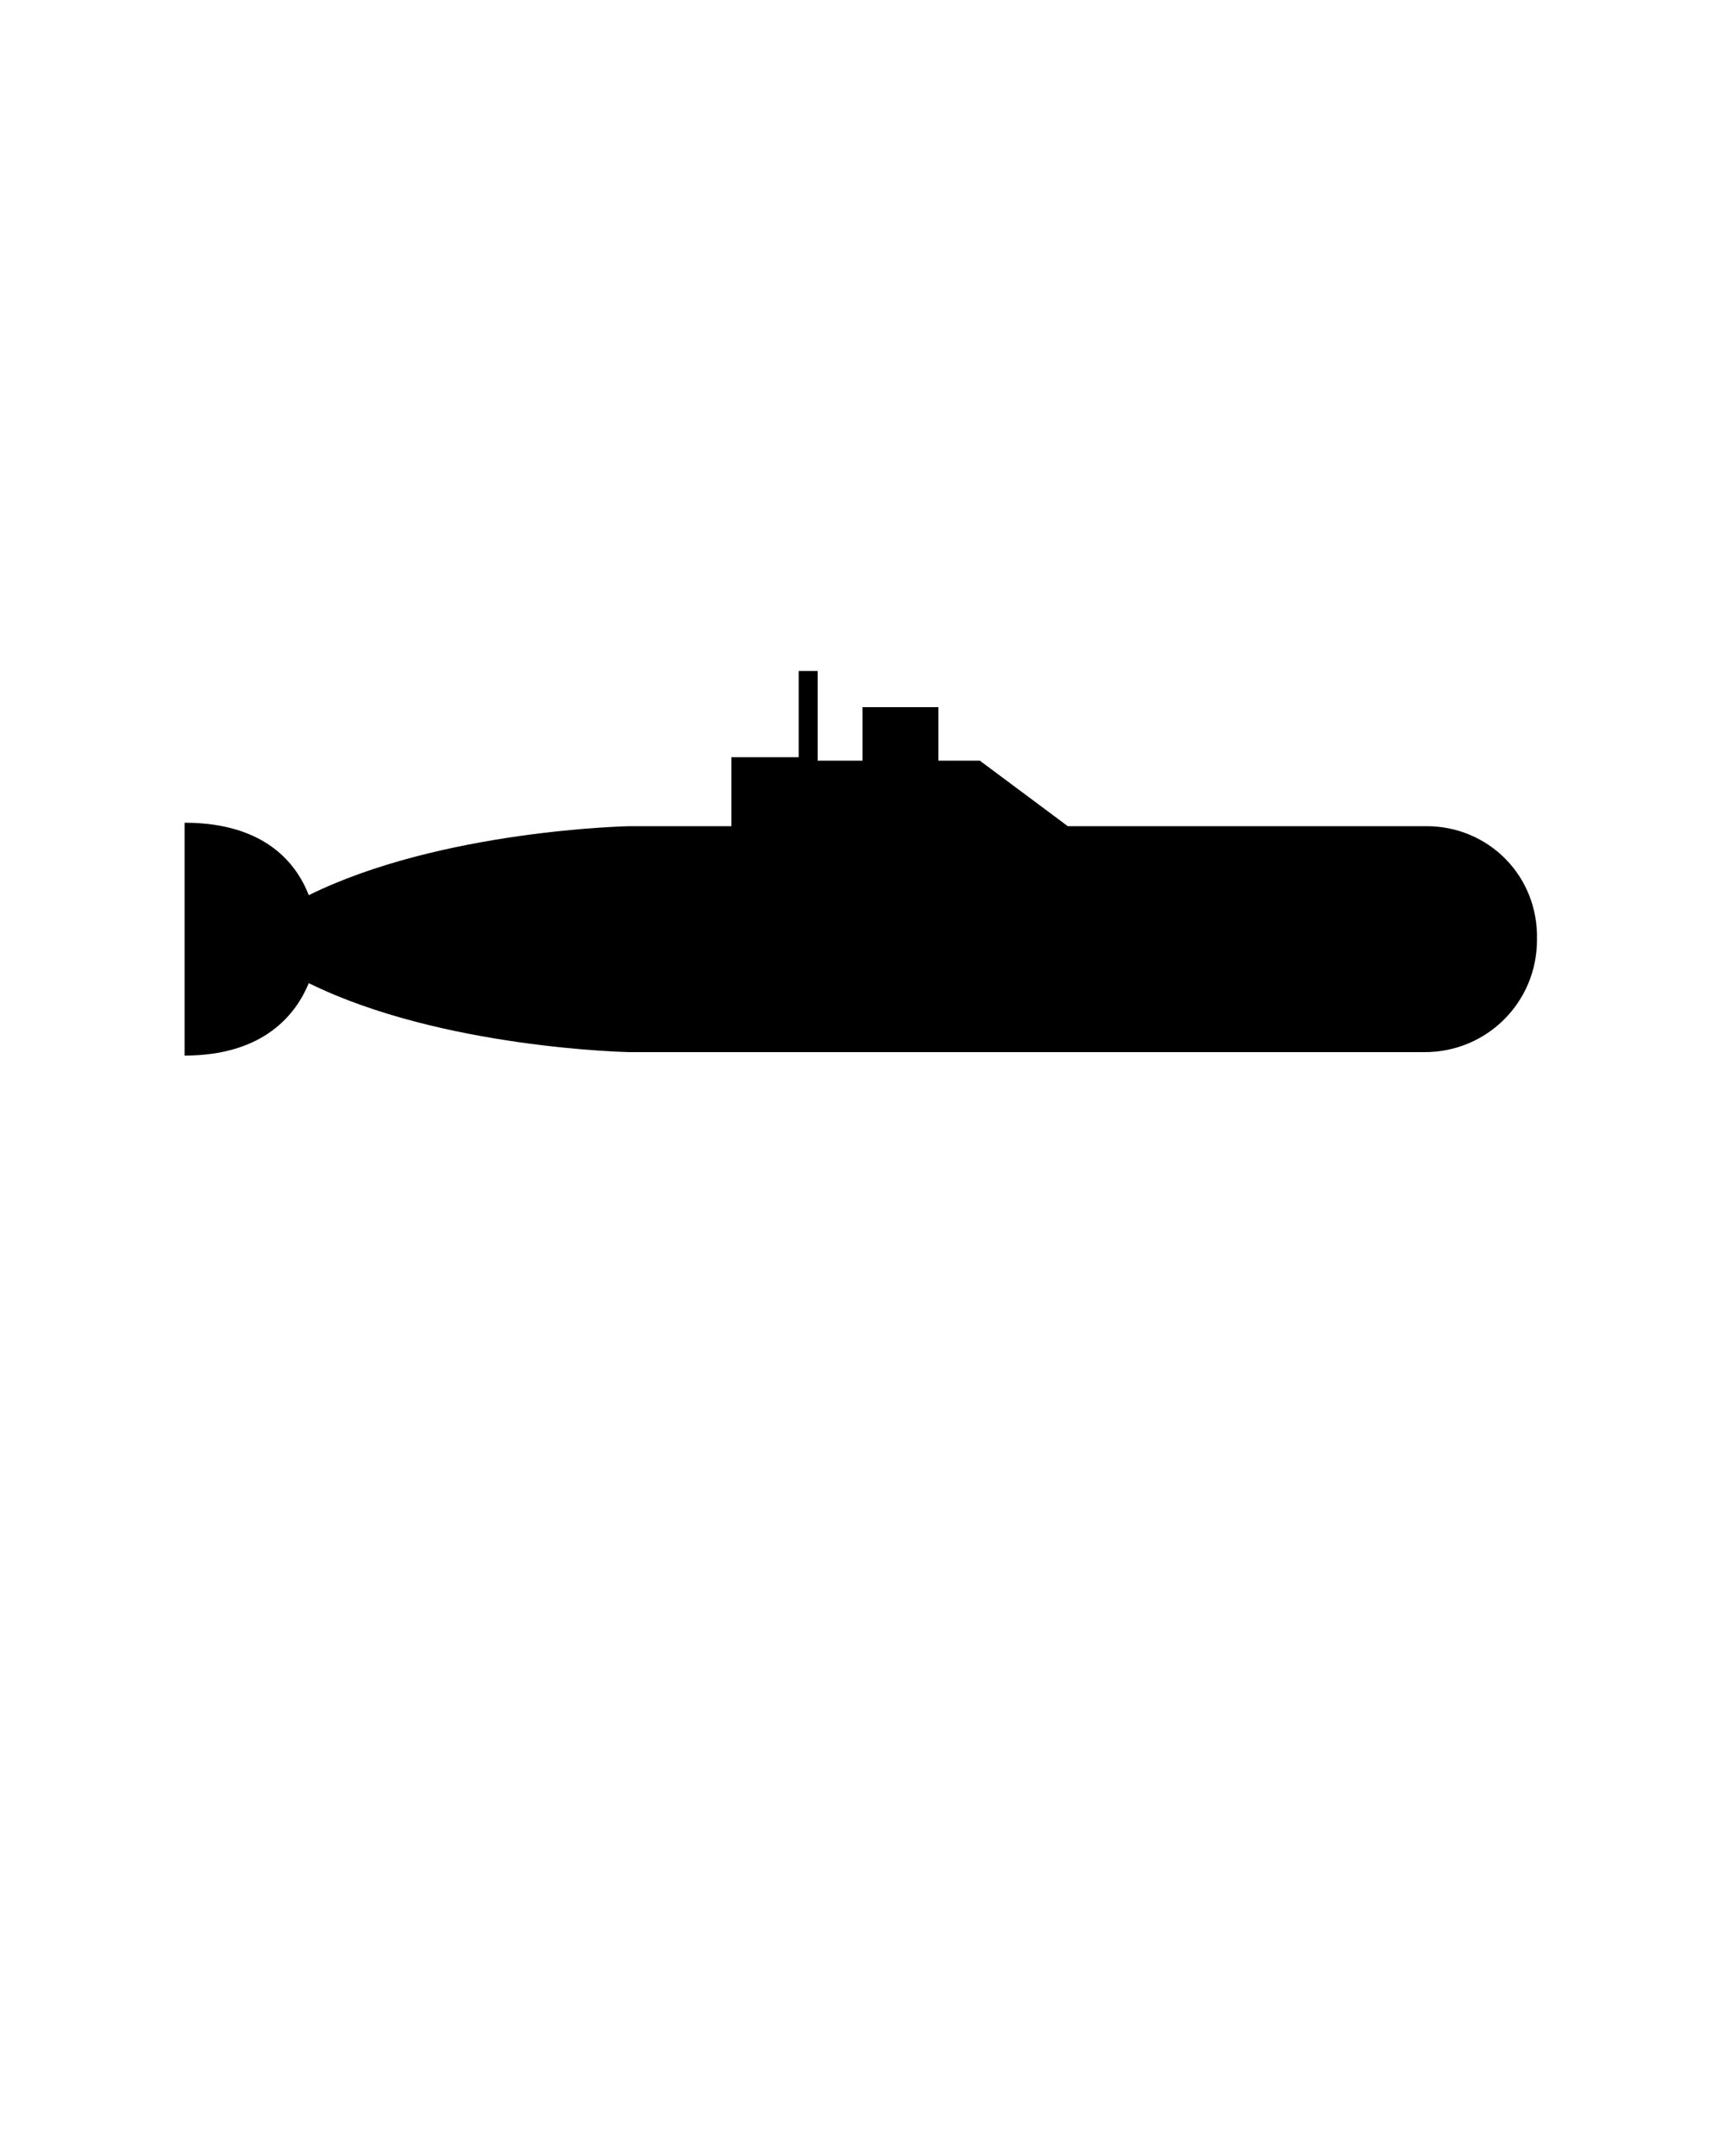 <svg xmlns="http://www.w3.org/2000/svg" xmlns:xlink="http://www.w3.org/1999/xlink" version="1.1" x="0px" y="0px" viewBox="0 0 100 125" style="enable-background:new 0 0 100 100;" xml:space="preserve"><style type="text/css">
	.st0{fill:none;}
</style><rect class="st0" width="100" height="100"/><path d="M82.7,47.9H61.9l-5.1-3.8h-2.4v-3.1H50v3.1h-2.6v-5.2h-1.1v5h-3.9v4h-5.9c0,0-10.9,0.2-18.6,4c-0.7-1.8-2.5-4.2-7.2-4.2v6.5  v0.5v6.5c4.7,0,6.5-2.5,7.2-4.2c7.7,3.8,18.6,4,18.6,4h46.1c3.6,0,6.5-2.9,6.5-6.5C89.2,50.8,86.3,47.9,82.7,47.9z"/></svg>
